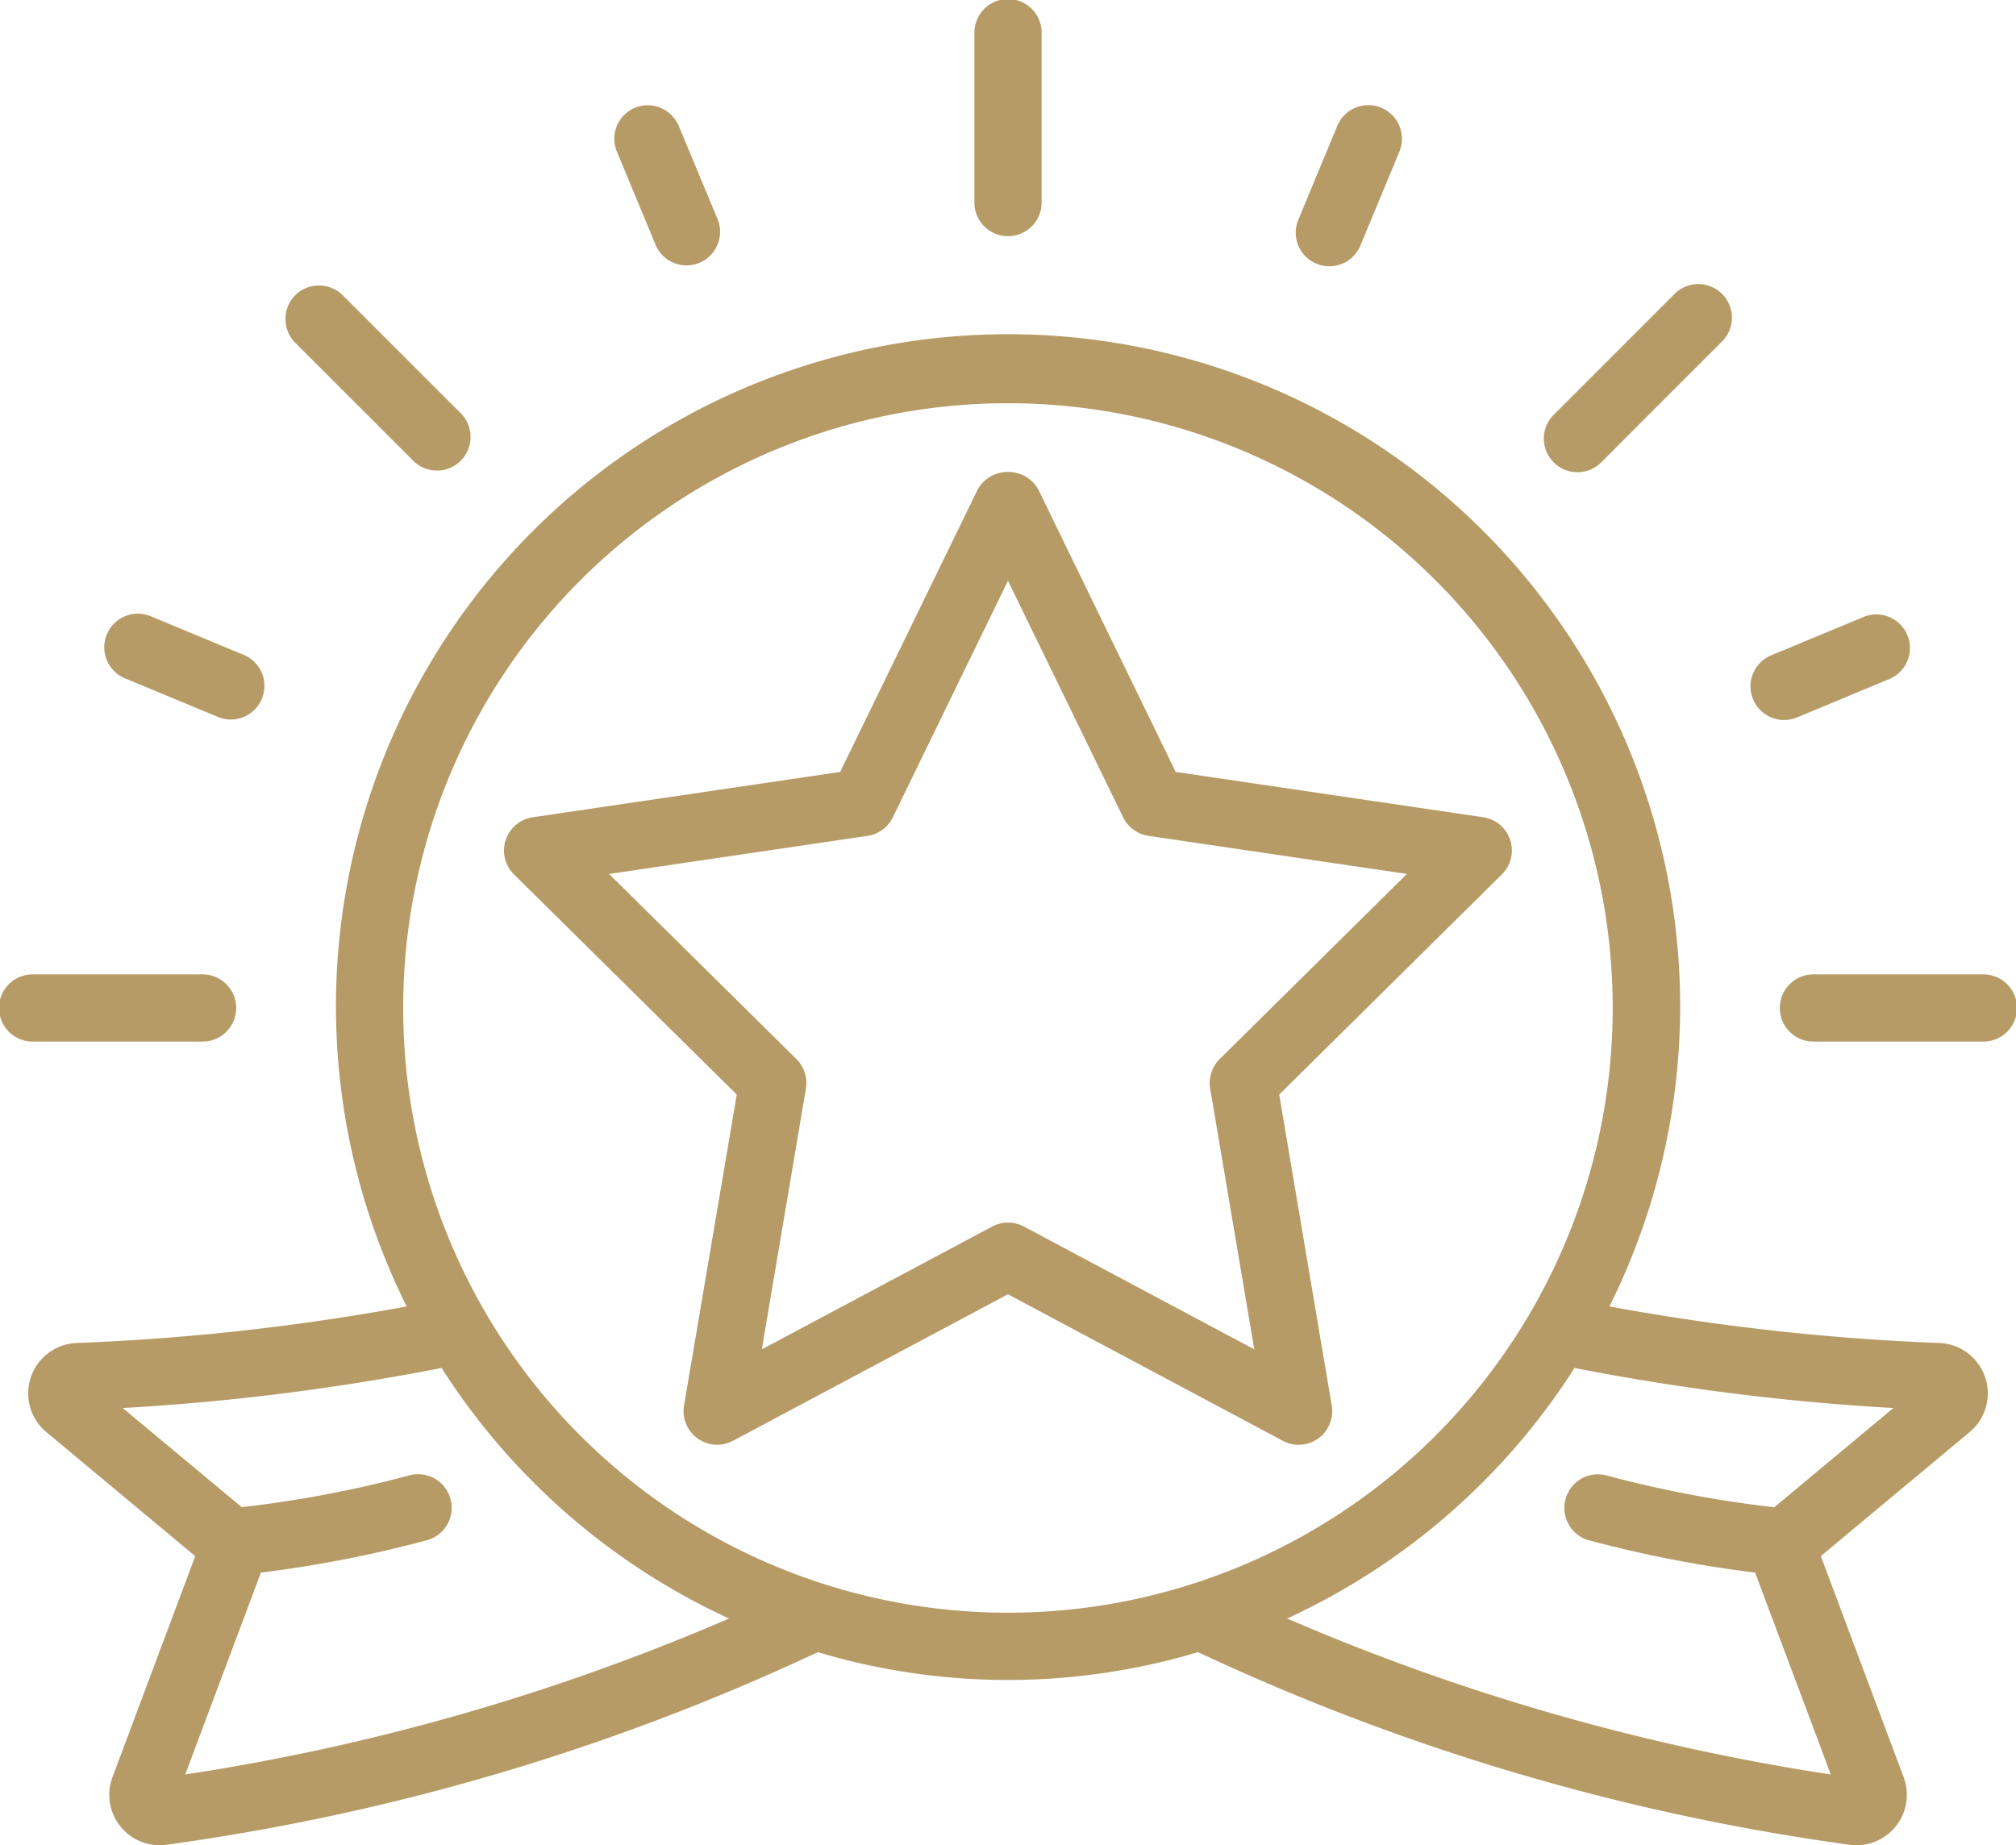<svg id="Page-1" xmlns="http://www.w3.org/2000/svg" width="71.672" height="65.603" viewBox="0 0 71.672 65.603">
  <g id="_028---Badge" data-name="028---Badge">
    <path id="Shape" d="M68.786,45.8a82.109,82.109,0,0,1-11.732-1.3,23.894,23.894,0,1,0-42.758,0A82.11,82.11,0,0,1,2.559,45.8a1.792,1.792,0,0,0-1.075,3.167l5.294,4.411L3.837,61.232A1.792,1.792,0,0,0,5.5,63.656a1.687,1.687,0,0,0,.219-.013,80.177,80.177,0,0,0,23.193-6.852,23.586,23.586,0,0,0,13.517,0,80.184,80.184,0,0,0,23.192,6.852,1.954,1.954,0,0,0,.22.013,1.792,1.792,0,0,0,1.672-2.423L64.57,53.376l5.294-4.411A1.792,1.792,0,0,0,68.789,45.8ZM6.422,61.14l2.691-7.177A43.017,43.017,0,0,0,15.057,52.8a1.195,1.195,0,0,0-.625-2.305,40.853,40.853,0,0,1-6,1.141L4.2,48.112a83.27,83.27,0,0,0,11.336-1.425,24.021,24.021,0,0,0,10.218,8.908A78.5,78.5,0,0,1,6.422,61.14Zm7.749-27.251a21.5,21.5,0,1,1,21.5,21.5A21.5,21.5,0,0,1,14.171,33.889ZM62.915,51.64a40.852,40.852,0,0,1-6-1.141,1.195,1.195,0,0,0-.625,2.305,43.2,43.2,0,0,0,5.944,1.159l2.691,7.177a78.5,78.5,0,0,1-19.329-5.545,24.021,24.021,0,0,0,10.218-8.908,83.27,83.27,0,0,0,11.336,1.425Z" transform="translate(0.163 1.947)" fill="#b79b66"/>
    <path id="Shape-2" data-name="Shape" d="M42.56,36.182l7.917-7.828a1.195,1.195,0,0,0-.665-2.031L38.88,24.712,33.993,14.664a1.242,1.242,0,0,0-2.15,0L26.951,24.712,16.019,26.324a1.195,1.195,0,0,0-.665,2.031l7.921,7.828L21.4,47.239a1.195,1.195,0,0,0,1.74,1.253l9.775-5.209,9.774,5.209a1.192,1.192,0,0,0,1.738-1.253Zm-9.078,4.692a1.2,1.2,0,0,0-1.125,0L24.166,45.24l1.568-9.27a1.2,1.2,0,0,0-.338-1.049l-6.66-6.582,9.187-1.353a1.2,1.2,0,0,0,.9-.659l4.094-8.412,4.094,8.41a1.2,1.2,0,0,0,.9.659L47.1,28.338,40.444,34.92a1.2,1.2,0,0,0-.338,1.049l1.568,9.272Z" transform="translate(2.918 2.732)" fill="#b79b66"/>
    <path id="Shape-3" data-name="Shape" d="M40.039,3.867,38.665,7.176a1.195,1.195,0,1,0,2.207.915l1.374-3.309a1.195,1.195,0,1,0-2.208-.915Z" transform="translate(7.504 0.609)" fill="#b79b66"/>
    <path id="Shape-4" data-name="Shape" d="M52.191,21.306a1.195,1.195,0,0,0,1.561.646l3.31-1.378a1.195,1.195,0,0,0-.917-2.206l-3.309,1.375a1.195,1.195,0,0,0-.645,1.564Z" transform="translate(10.135 3.555)" fill="#b79b66"/>
    <path id="Shape-5" data-name="Shape" d="M19.02,3.22a1.195,1.195,0,0,0-.646,1.561l1.374,3.309a1.2,1.2,0,0,0,1.1.737,1.211,1.211,0,0,0,.458-.091,1.195,1.195,0,0,0,.646-1.561L20.573,3.867A1.2,1.2,0,0,0,19.02,3.22Z" transform="translate(3.557 0.609)" fill="#b79b66"/>
    <path id="Shape-6" data-name="Shape" d="M3.866,20.574l3.31,1.375a1.195,1.195,0,0,0,.916-2.206L4.783,18.368a1.195,1.195,0,1,0-.917,2.206Z" transform="translate(0.609 3.555)" fill="#b79b66"/>
    <path id="Shape-7" data-name="Shape" d="M29,1.195V7.167a1.195,1.195,0,1,0,2.389,0V1.195a1.195,1.195,0,1,0-2.389,0Z" transform="translate(5.642)" fill="#b79b66"/>
    <path id="Shape-8" data-name="Shape" d="M50.547,8.85l-4.223,4.223a1.195,1.195,0,1,0,1.689,1.689l4.221-4.224A1.195,1.195,0,1,0,50.547,8.85Z" transform="translate(8.941 1.647)" fill="#b79b66"/>
    <path id="Shape-9" data-name="Shape" d="M8.844,8.844a1.2,1.2,0,0,0,0,1.689l4.223,4.223a1.195,1.195,0,0,0,1.689-1.689L10.532,8.844A1.2,1.2,0,0,0,8.844,8.844Z" transform="translate(1.652 1.653)" fill="#b79b66"/>
    <path id="Shape-10" data-name="Shape" d="M7.167,31.389a1.195,1.195,0,1,0,0-2.389H1.195a1.195,1.195,0,1,0,0,2.389Z" transform="translate(0 5.642)" fill="#b79b66"/>
    <path id="Shape-11" data-name="Shape" d="M60.167,29H54.195a1.195,1.195,0,1,0,0,2.389h5.973a1.195,1.195,0,1,0,0-2.389Z" transform="translate(10.31 5.642)" fill="#b79b66"/>
  </g>
</svg>
